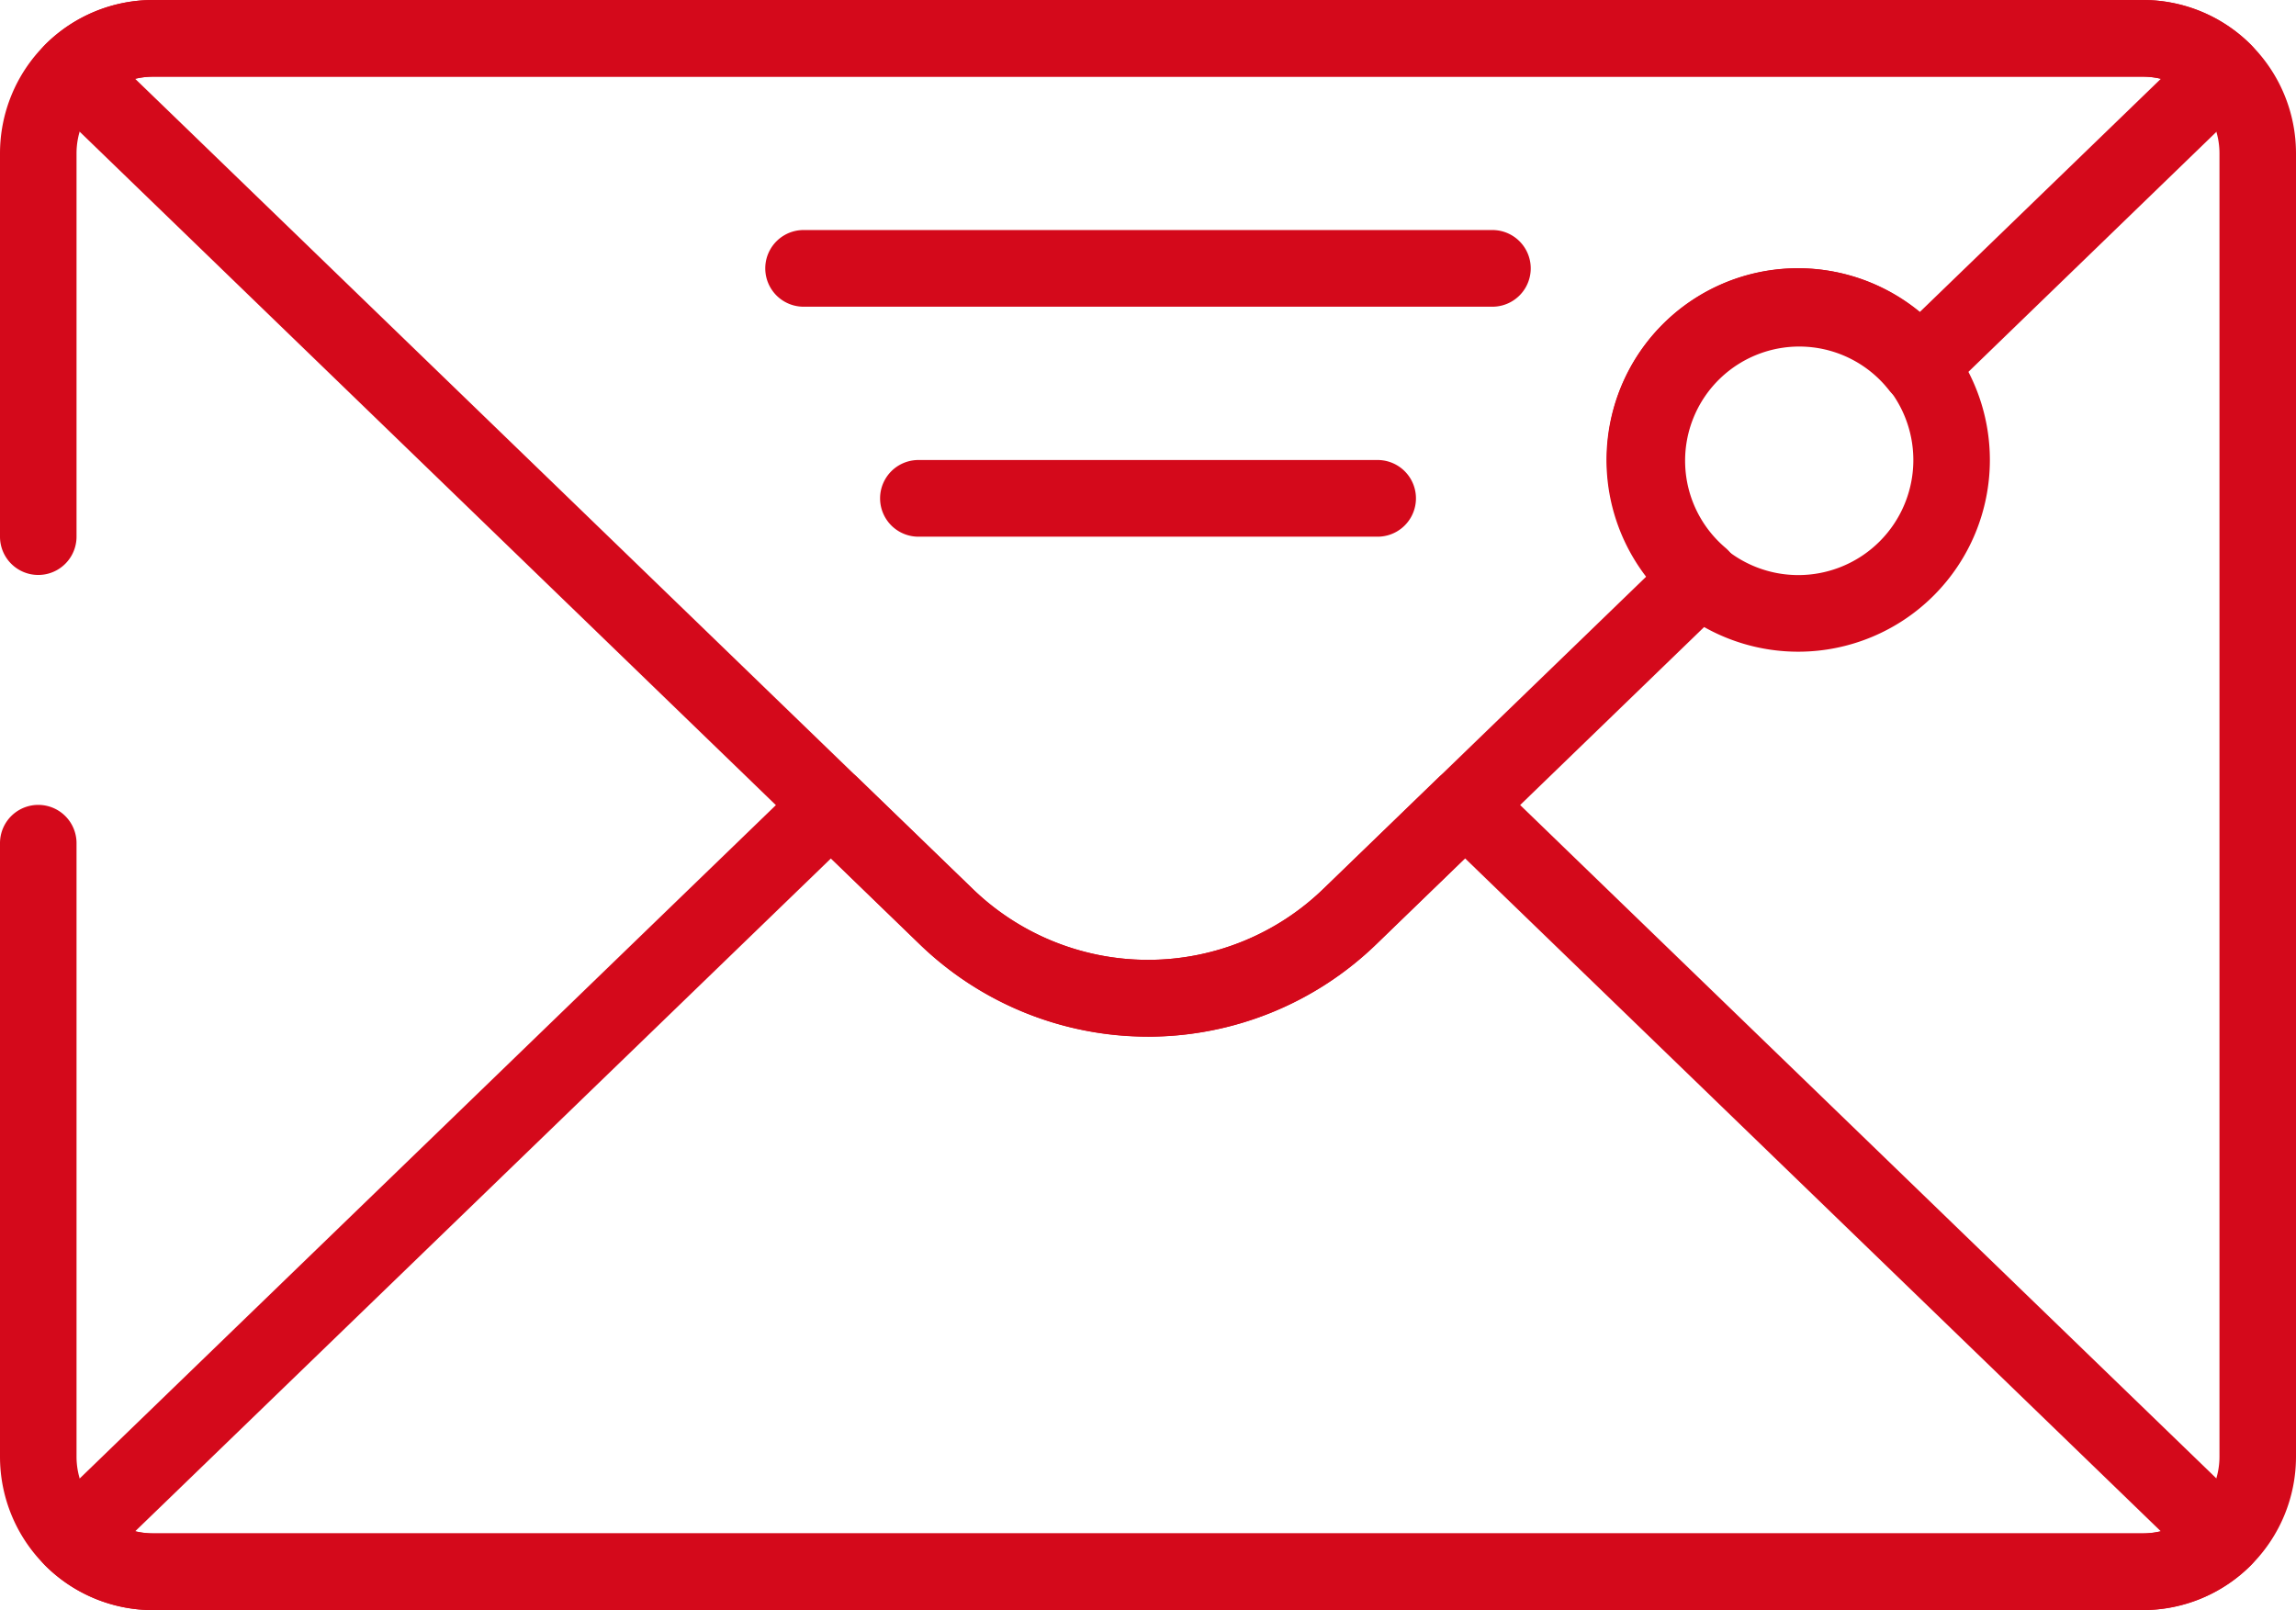 <svg xmlns="http://www.w3.org/2000/svg" width="48.271" height="33.85" viewBox="0 0 48.271 33.85">
  <g id="Сгруппировать_1165" data-name="Сгруппировать 1165" transform="translate(-1068 -5236.335)">
    <g id="Сгруппировать_1163" data-name="Сгруппировать 1163" transform="translate(1069.531 5237.189)">
      <path id="Контур_25911" data-name="Контур 25911" d="M15.963,86.028a2.431,2.431,0,0,1,.755-.5,2.4,2.4,0,0,0-.755.5" transform="translate(-15.963 -85.385)" fill="#d4091b"/>
      <path id="Контур_25912" data-name="Контур 25912" d="M24.74,84.183a2.39,2.39,0,0,1,.362-.112,2.387,2.387,0,0,0-.362.112" transform="translate(-23.898 -84.071)" fill="#d4091b"/>
    </g>
    <g id="Сгруппировать_1164" data-name="Сгруппировать 1164" transform="translate(1068 5236.335)">
      <path id="Контур_25917" data-name="Контур 25917" d="M9.629,259.259a1.58,1.58,0,0,0,.377.044H51.841a1.586,1.586,0,0,0,.377-.044L37.589,245.11,35.74,246.9a6.9,6.9,0,0,1-9.634,0l-1.848-1.788Zm42.212,1.656H10.006a3.2,3.2,0,0,1-2.257-.928.806.806,0,0,1,.006-1.154L23.7,243.411a.8.8,0,0,1,1.117,0l2.407,2.328a5.3,5.3,0,0,0,7.4,0l2.408-2.328a.8.8,0,0,1,1.117,0l15.946,15.422a.807.807,0,0,1,0,1.154,3.2,3.2,0,0,1-2.257.928Z" transform="translate(-6.788 -227.065)" fill="#d4091b"/>
      <path id="Контур_25918" data-name="Контур 25918" d="M356.239,135.583A2.418,2.418,0,1,0,358.652,138a2.419,2.419,0,0,0-2.414-2.418m0,6.448a4.03,4.03,0,1,1,4.023-4.03,4.031,4.031,0,0,1-4.023,4.03" transform="translate(-318.426 -128.329)" fill="#d4091b"/>
      <path id="Контур_25919" data-name="Контур 25919" d="M9.628,76.822,27.223,93.84a5.3,5.3,0,0,0,7.4,0l6.789-6.566a4.012,4.012,0,0,1,5.733-5.545l5.073-4.907a1.587,1.587,0,0,0-.377-.044H10.005a1.583,1.583,0,0,0-.377.044M30.923,96.958A6.908,6.908,0,0,1,26.105,95L7.753,77.249a.806.806,0,0,1-.006-1.154A3.2,3.2,0,0,1,10,75.166H51.84a3.194,3.194,0,0,1,2.257.928.807.807,0,0,1,0,1.154l-6.406,6.2a.8.8,0,0,1-1.193-.084A2.4,2.4,0,1,0,43.06,86.68a.809.809,0,0,1,.286.589.8.8,0,0,1-.245.609L35.739,95a6.907,6.907,0,0,1-4.817,1.959" transform="translate(-6.787 -75.166)" fill="#d4091b"/>
      <path id="Контур_25920" data-name="Контур 25920" d="M183.008,127.181H168.527a.806.806,0,0,1,0-1.612h14.481a.806.806,0,0,1,0,1.612" transform="translate(-151.632 -120.733)" fill="#d4091b"/>
      <path id="Контур_25921" data-name="Контур 25921" d="M203.339,177.586h-9.654a.806.806,0,0,1,0-1.612h9.654a.806.806,0,0,1,0,1.612" transform="translate(-174.376 -166.303)" fill="#d4091b"/>
      <path id="Контур_25923" data-name="Контур 25923" d="M45.053,109.014H3.218A3.224,3.224,0,0,1,0,105.79v-12.9a.8.8,0,1,1,1.609,0v12.9A1.612,1.612,0,0,0,3.218,107.4H45.053a1.612,1.612,0,0,0,1.609-1.612v-27.4a1.612,1.612,0,0,0-1.609-1.612H3.218a1.612,1.612,0,0,0-1.609,1.612v8.059a.8.8,0,1,1-1.609,0V78.388a3.224,3.224,0,0,1,3.218-3.224H45.053a3.224,3.224,0,0,1,3.218,3.224v27.4a3.224,3.224,0,0,1-3.218,3.224" transform="translate(0 -75.164)" fill="#d4091b"/>
    </g>
  </g>
</svg>
